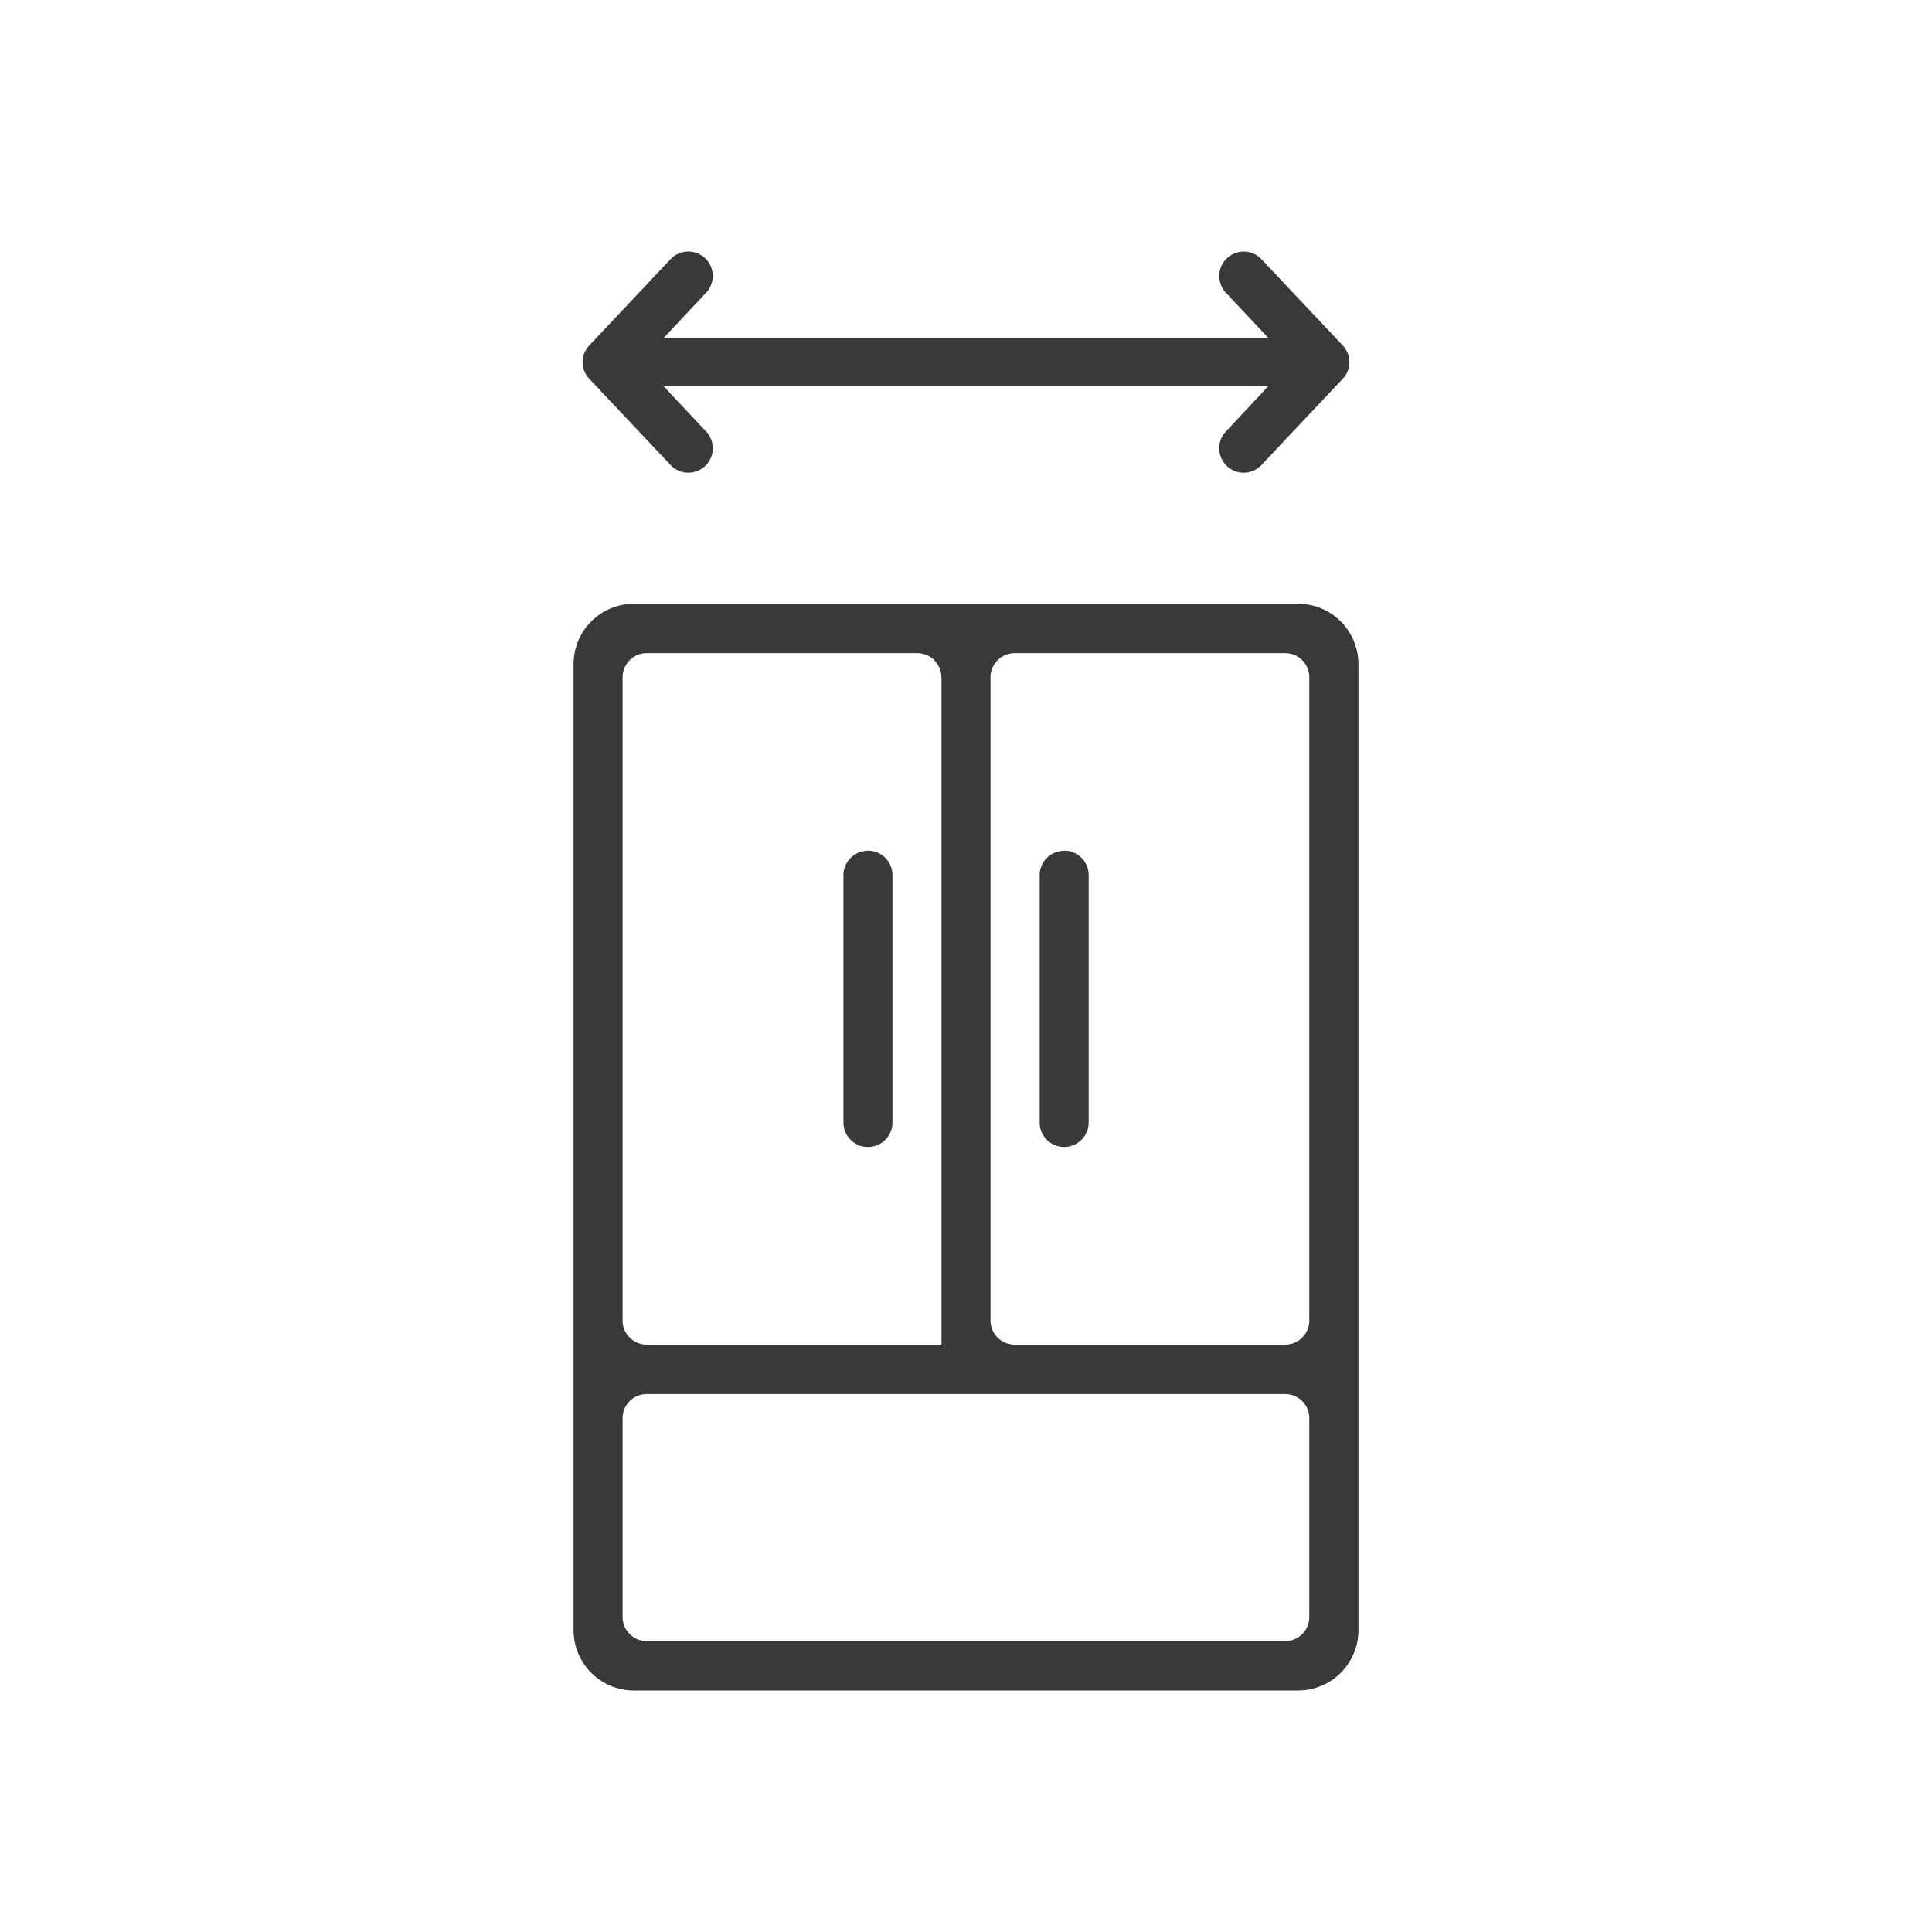 <svg xmlns="http://www.w3.org/2000/svg" fill="none" viewBox="0 0 16 16"><path fill="#393939" fill-rule="evenodd" d="M10.75 5a.5.5 0 0 1 .5.5v8a.5.5 0 0 1-.5.5h-5.5a.5.5 0 0 1-.5-.5v-8a.5.5 0 0 1 .5-.5h5.5Zm.093 6.745a.2.2 0 0 0-.2-.2H5.356a.2.2 0 0 0-.2.2l0 1.646a.2.2 0 0 0 .2.2h5.287a.2.2 0 0 0 .2-.2l-0-1.646Zm-3.047-6.136a.2.2 0 0 0-.2-.2l-2.24 0a.2.2 0 0 0-.2.2L5.156 10.936a.2.2 0 0 0 .2.2h2.441V5.609Zm3.047 0a.2.2 0 0 0-.2-.2L8.403 5.409a.2.2 0 0 0-.2.2v5.327a.2.2 0 0 0 .2.2h2.24a.2.2 0 0 0 .2-.2l0-5.327ZM7.188 7.045c.112 0 .203.091.203.203v2.048a.203.203 0 0 1-.406 0V7.249c0-.112.091-.203.203-.203Zm1.625 0c.112 0 .203.091.203.203v2.048a.203.203 0 0 1-.406 0V7.249c0-.112.091-.203.203-.203Zm1.348-4.906a.202.202 0 0 1 .286.008l.674.715a.2.2 0 0 1 0 .274l-.674.715a.202.202 0 0 1-.295-.277l.351-.375H5.496l.352.375a.202.202 0 0 1-.295.277l-.674-.715a.2.2 0 0 1 0-.274l.674-.715a.202.202 0 0 1 .295.277l-.352.375h5.008l-.352-.375a.202.202 0 0 1 .009-.285Z" /></svg>